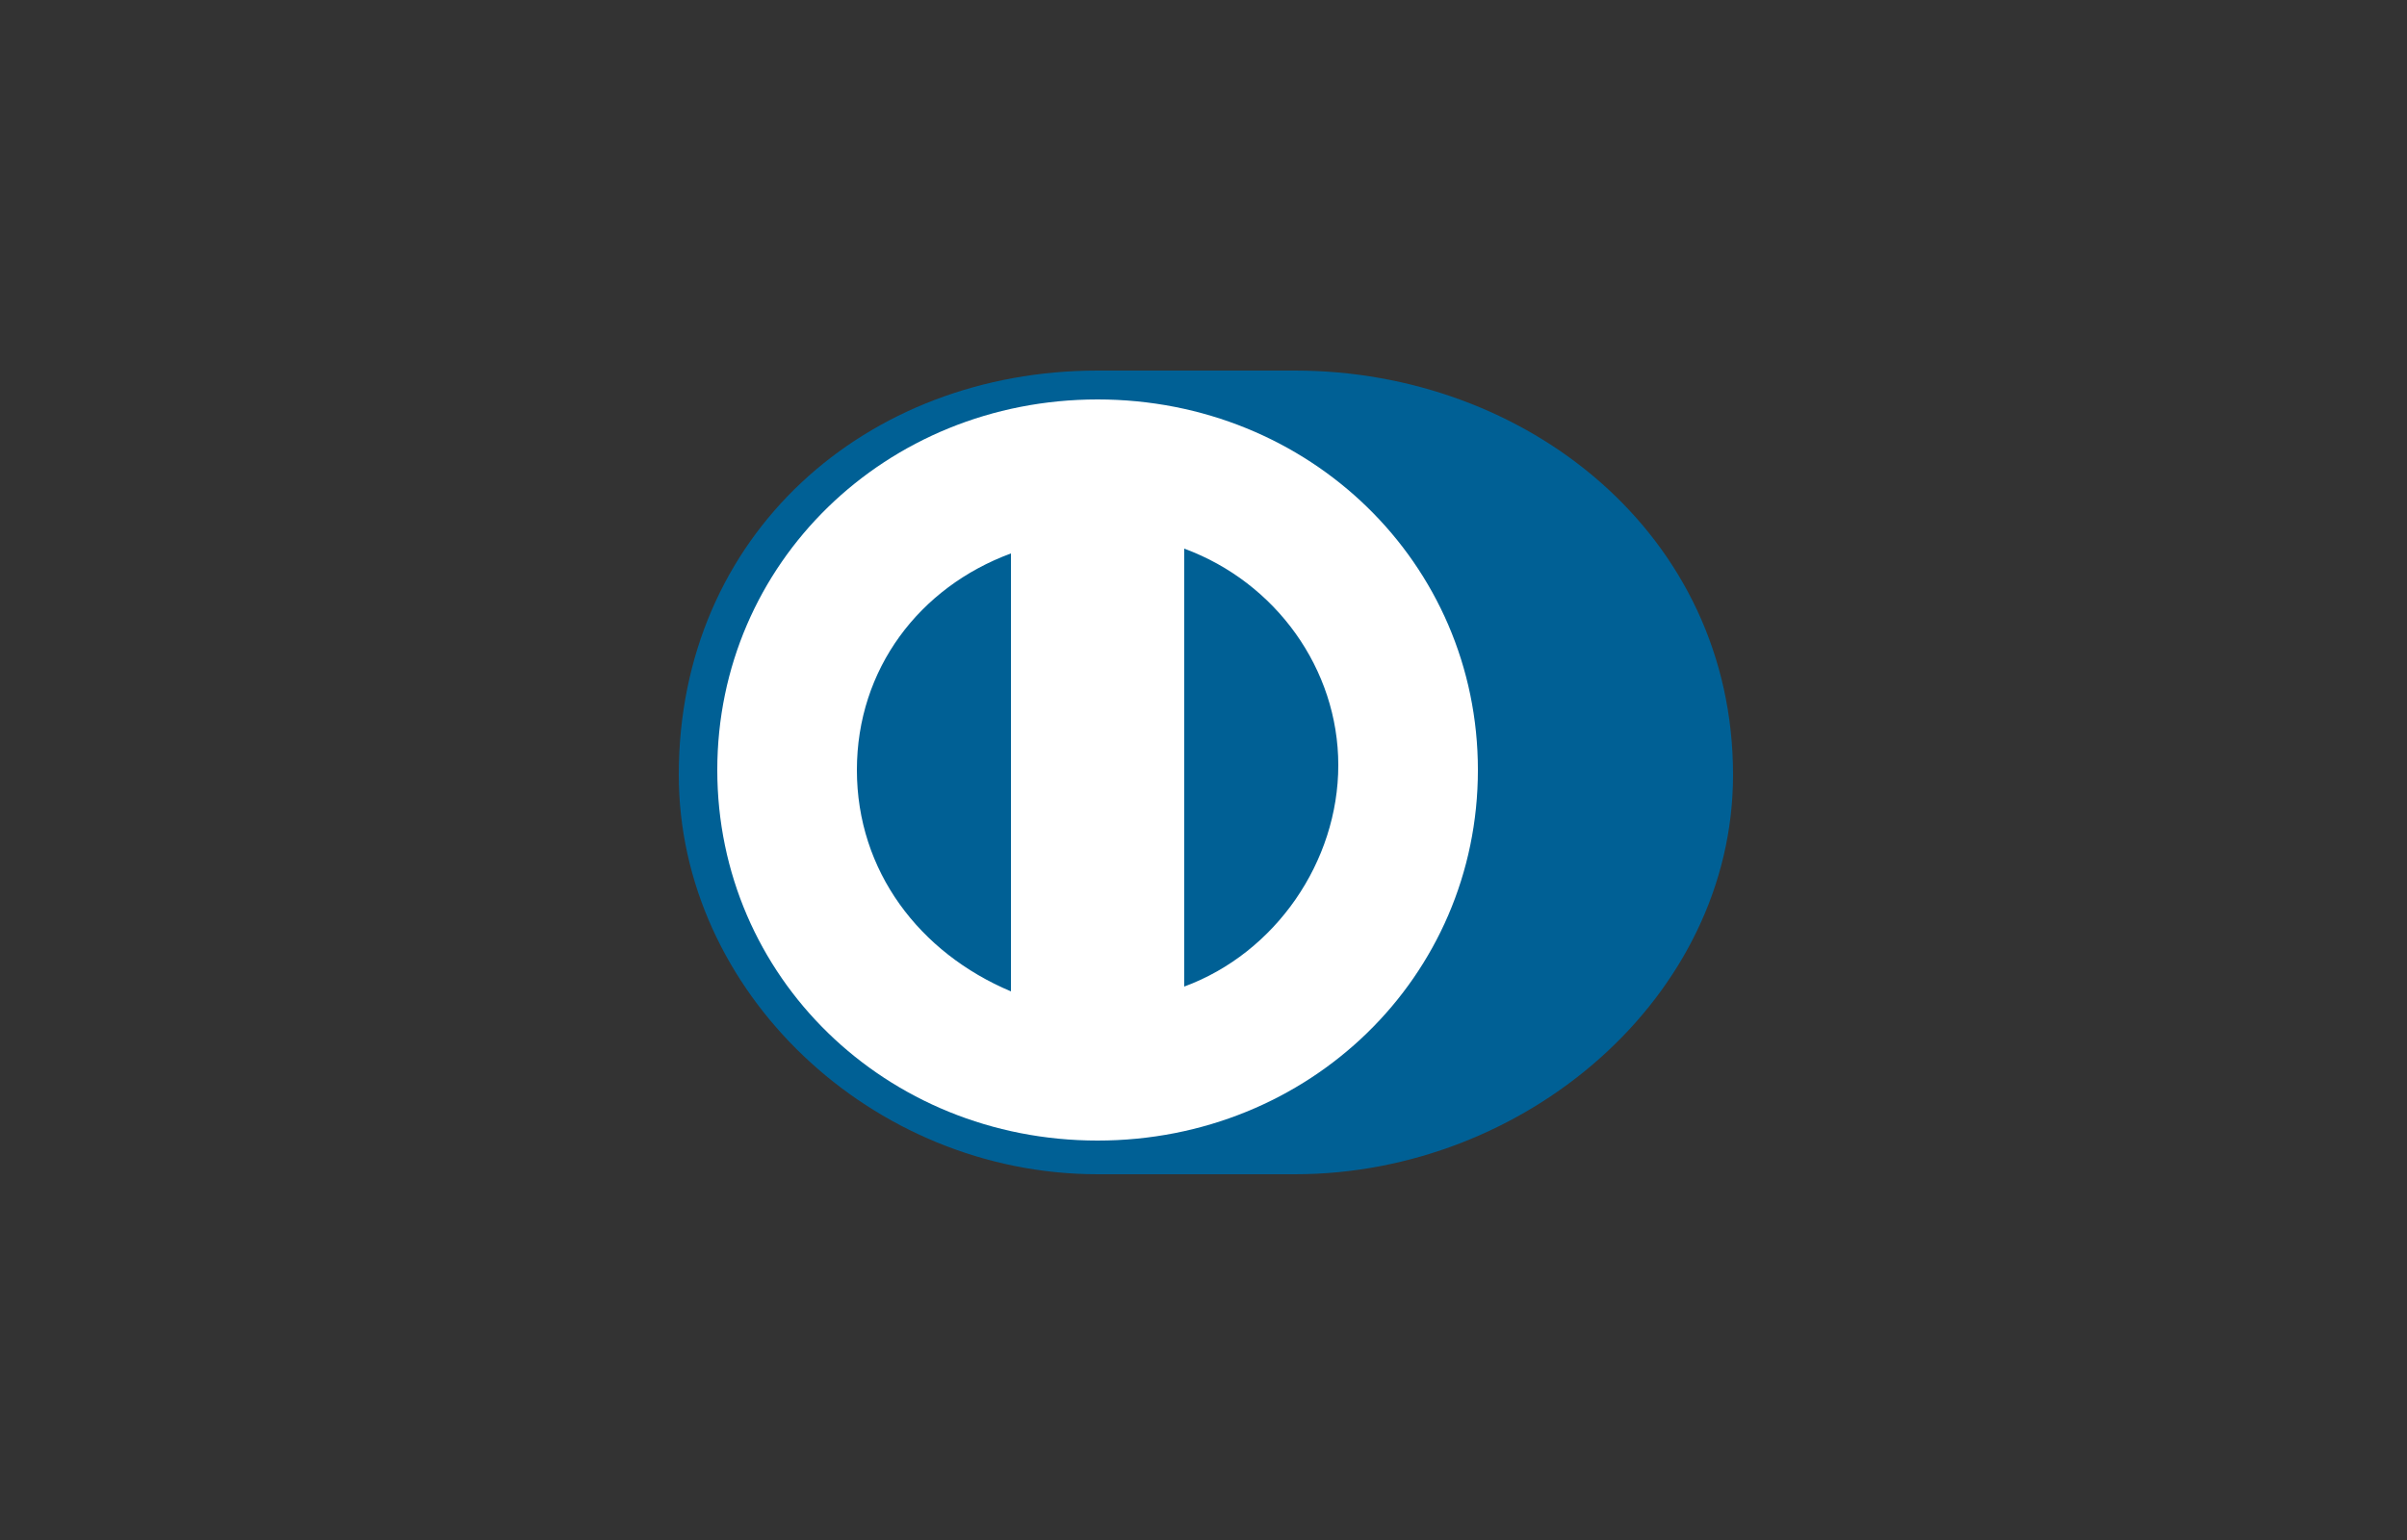 <svg xmlns="http://www.w3.org/2000/svg" width="50" height="32"><rect width="100%" height="100%" fill="#333333" stroke="none"/><path d="M26.9 24.4c4.8 0 9.1-3.7 9.1-8.3 0-5-4.3-8.4-9.1-8.4h-4.1c-4.8 0-8.7 3.4-8.7 8.4 0 4.5 4 8.3 8.7 8.3h4.1" fill="#006095"/><path d="M24.6 20.5v-9.1c1.9.7 3.2 2.5 3.2 4.5s-1.3 3.9-3.2 4.6M17.8 16c0-2.1 1.3-3.8 3.2-4.5v9.1c-1.9-.8-3.2-2.5-3.2-4.6m5-7.7c-4.4 0-7.9 3.4-7.9 7.7s3.5 7.7 7.9 7.7 7.9-3.4 7.9-7.7-3.5-7.7-7.9-7.7" fill="#fff"/></svg>